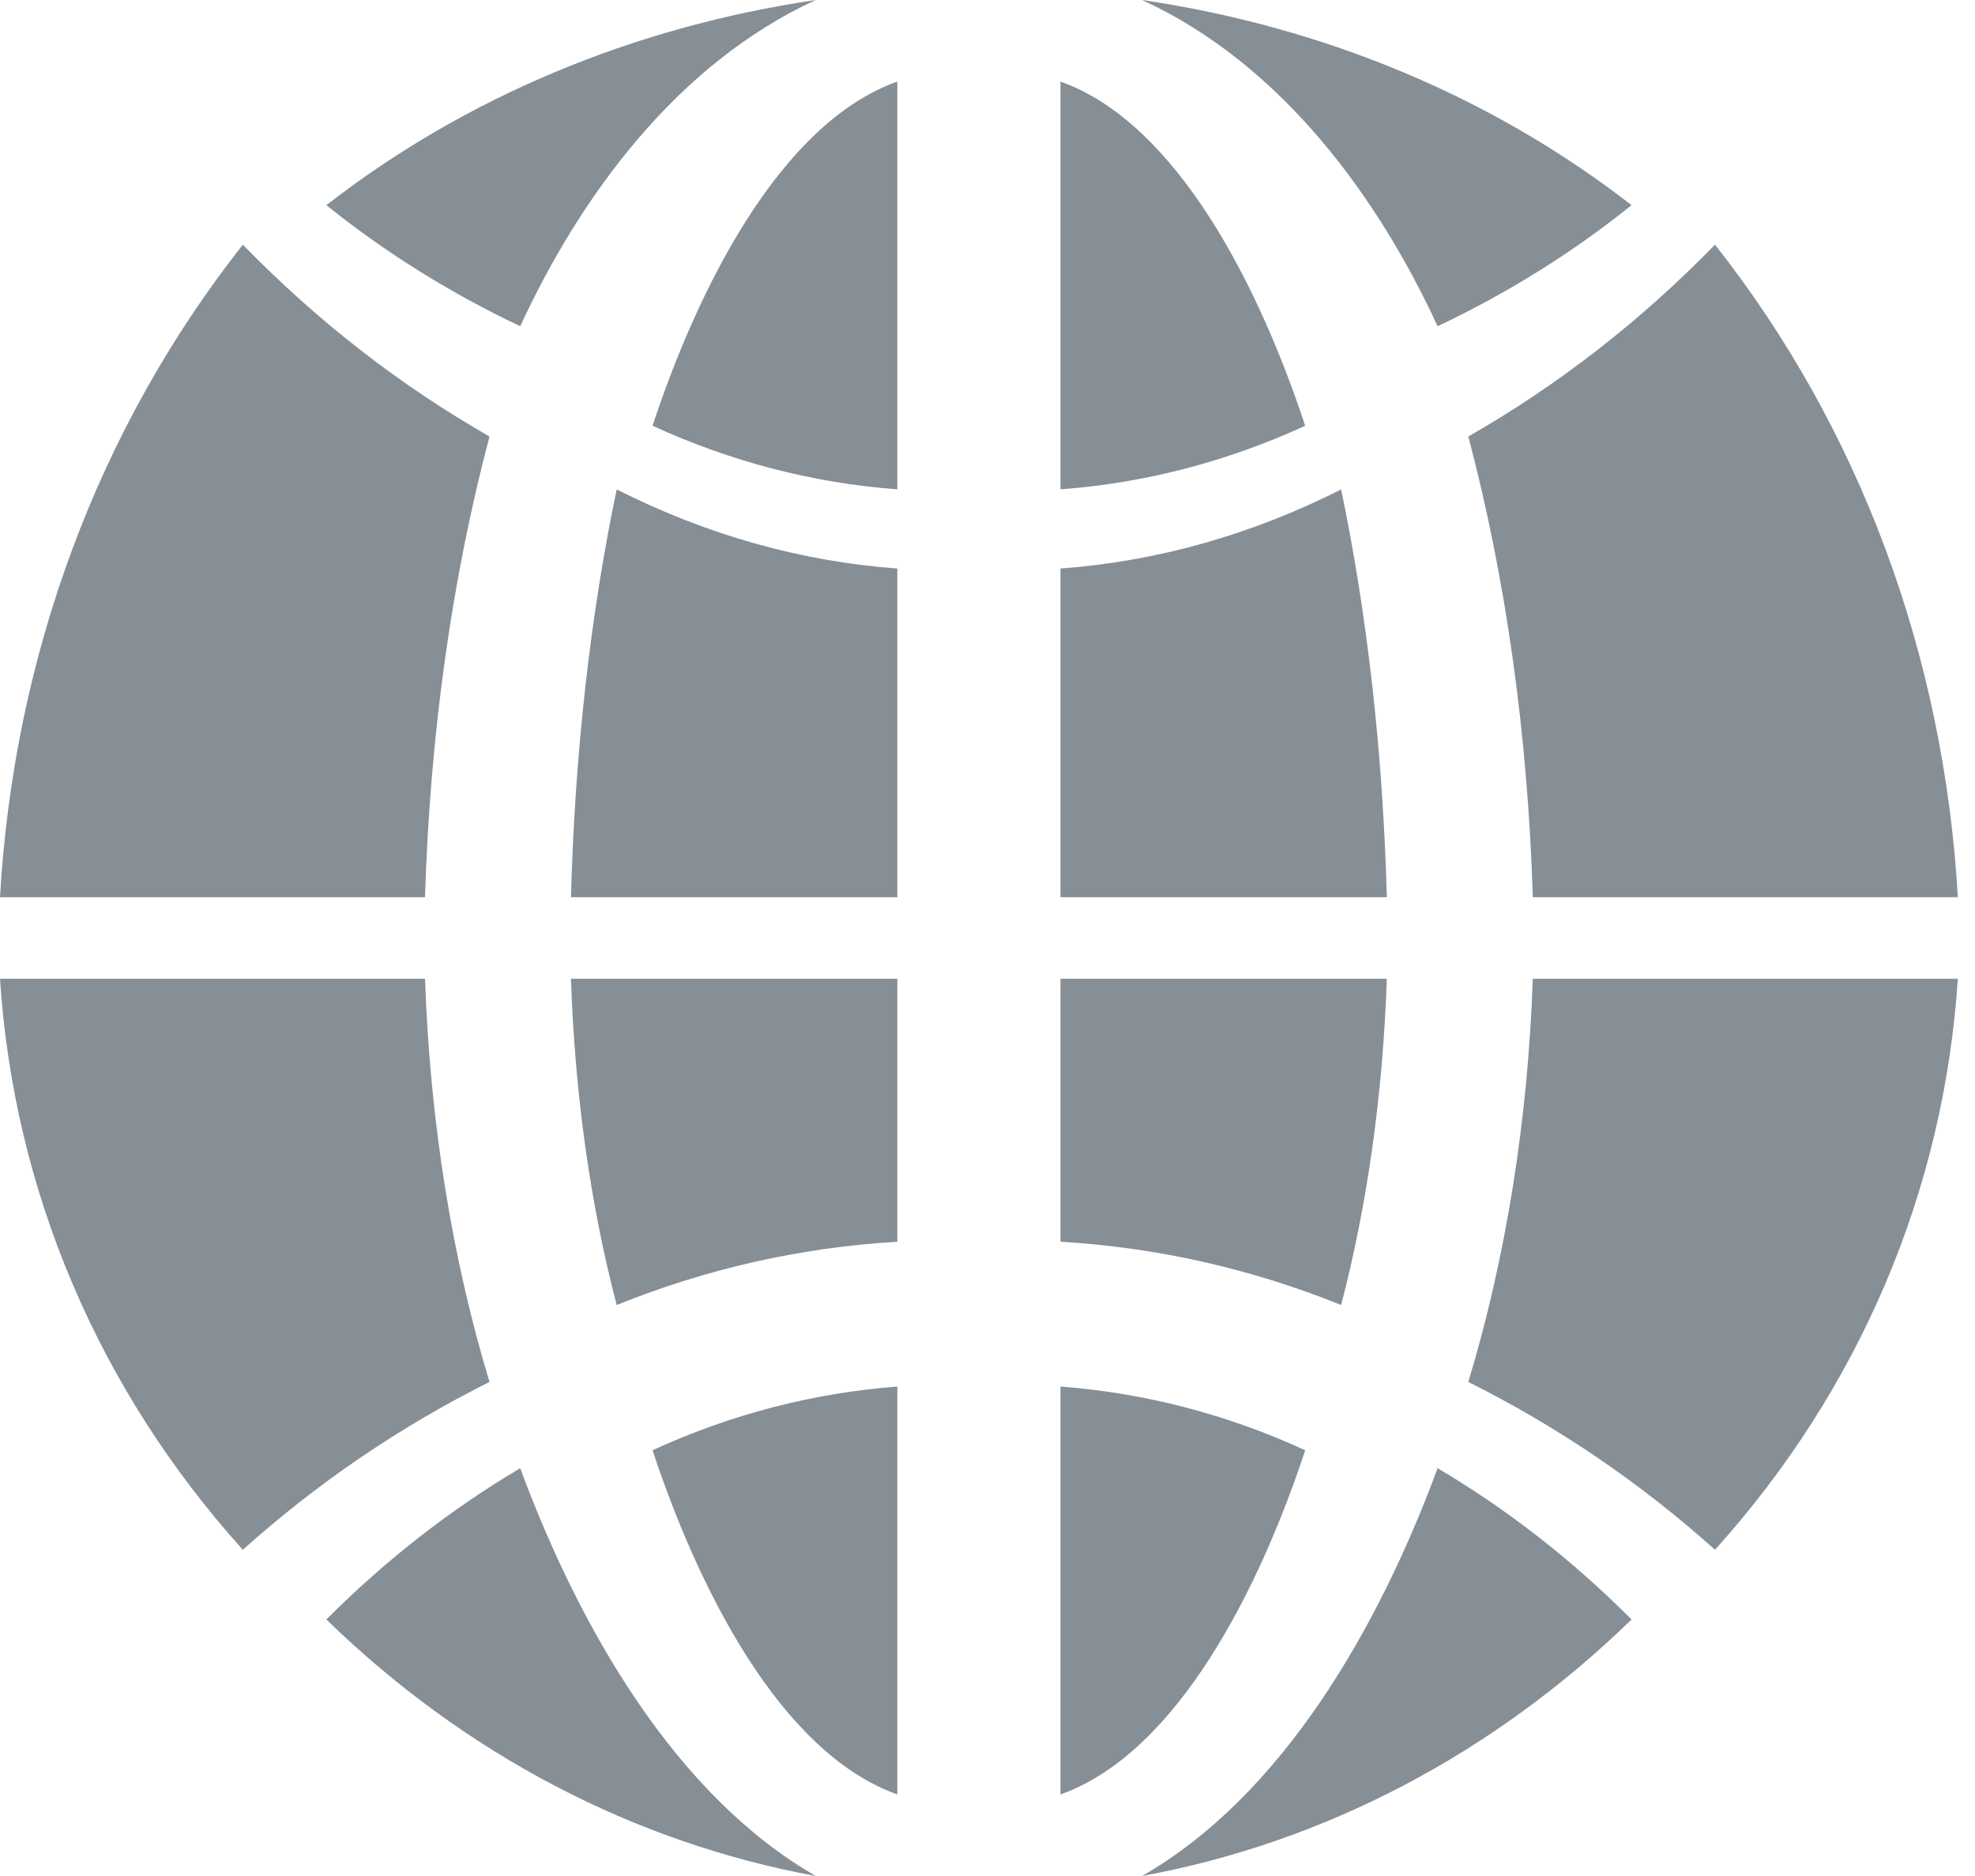 <svg width="20" height="19" viewBox="0 0 20 19" fill="none" xmlns="http://www.w3.org/2000/svg">
<path d="M9.087 9.087V5.758C8.108 5.686 7.156 5.417 6.245 4.957C5.979 6.225 5.821 7.625 5.782 9.087H9.087Z" fill="#868E96"/>
<path d="M9.087 12.576V9.913H5.782C5.821 11.082 5.979 12.203 6.245 13.217C7.156 12.849 8.108 12.634 9.087 12.576Z" fill="#868E96"/>
<path d="M6.608 4.312C7.394 4.673 8.227 4.892 9.087 4.956V0.826C7.896 1.25 7.064 2.93 6.608 4.312Z" fill="#868E96"/>
<path d="M13.217 14.688C12.432 14.327 11.598 14.108 10.739 14.043V18.174C11.93 17.75 12.762 16.07 13.217 14.688Z" fill="#868E96"/>
<path d="M4.304 9.087C4.354 7.437 4.577 5.852 4.957 4.421C4.048 3.901 3.212 3.251 2.459 2.478C0.996 4.334 0.14 6.635 0 9.087H4.304Z" fill="#868E96"/>
<path d="M15.522 9.913C15.472 11.357 15.248 12.744 14.869 13.996C15.778 14.451 16.614 15.02 17.367 15.696C18.83 14.072 19.686 12.059 19.826 9.913H15.522Z" fill="#868E96"/>
<path d="M4.304 9.913H0C0.14 12.059 0.996 14.072 2.459 15.696C3.212 15.02 4.048 14.451 4.957 13.996C4.577 12.744 4.354 11.357 4.304 9.913Z" fill="#868E96"/>
<path d="M9.087 18.174V14.043C8.227 14.108 7.394 14.327 6.608 14.688C7.065 16.072 7.896 17.75 9.087 18.174Z" fill="#868E96"/>
<path d="M14.558 14.87C13.958 16.493 12.983 18.187 11.565 19C13.407 18.661 15.115 17.77 16.522 16.402C15.921 15.799 15.262 15.286 14.558 14.87Z" fill="#868E96"/>
<path d="M5.268 14.87C4.565 15.286 3.906 15.799 3.305 16.402C4.711 17.77 6.42 18.661 8.261 19C6.844 18.186 5.868 16.493 5.268 14.87Z" fill="#868E96"/>
<path d="M5.268 3.304C5.868 2.005 6.844 0.651 8.261 0C6.42 0.271 4.711 0.984 3.305 2.078C3.906 2.561 4.565 2.971 5.268 3.304Z" fill="#868E96"/>
<path d="M10.739 9.913V12.576C11.717 12.634 12.67 12.849 13.581 13.217C13.846 12.203 14.004 11.082 14.044 9.913H10.739Z" fill="#868E96"/>
<path d="M14.869 4.421C15.248 5.852 15.472 7.437 15.522 9.087H19.826C19.686 6.635 18.83 4.334 17.367 2.478C16.614 3.251 15.778 3.901 14.869 4.421Z" fill="#868E96"/>
<path d="M10.739 5.758V9.087H14.044C14.004 7.625 13.846 6.225 13.581 4.957C12.67 5.417 11.717 5.686 10.739 5.758Z" fill="#868E96"/>
<path d="M10.739 0.826V4.956C11.598 4.892 12.432 4.673 13.217 4.312C12.761 2.928 11.93 1.25 10.739 0.826Z" fill="#868E96"/>
<path d="M11.565 0C12.983 0.651 13.959 2.006 14.558 3.304C15.262 2.971 15.921 2.561 16.522 2.078C15.115 0.984 13.407 0.271 11.565 0Z" fill="#868E96"/>
</svg>
